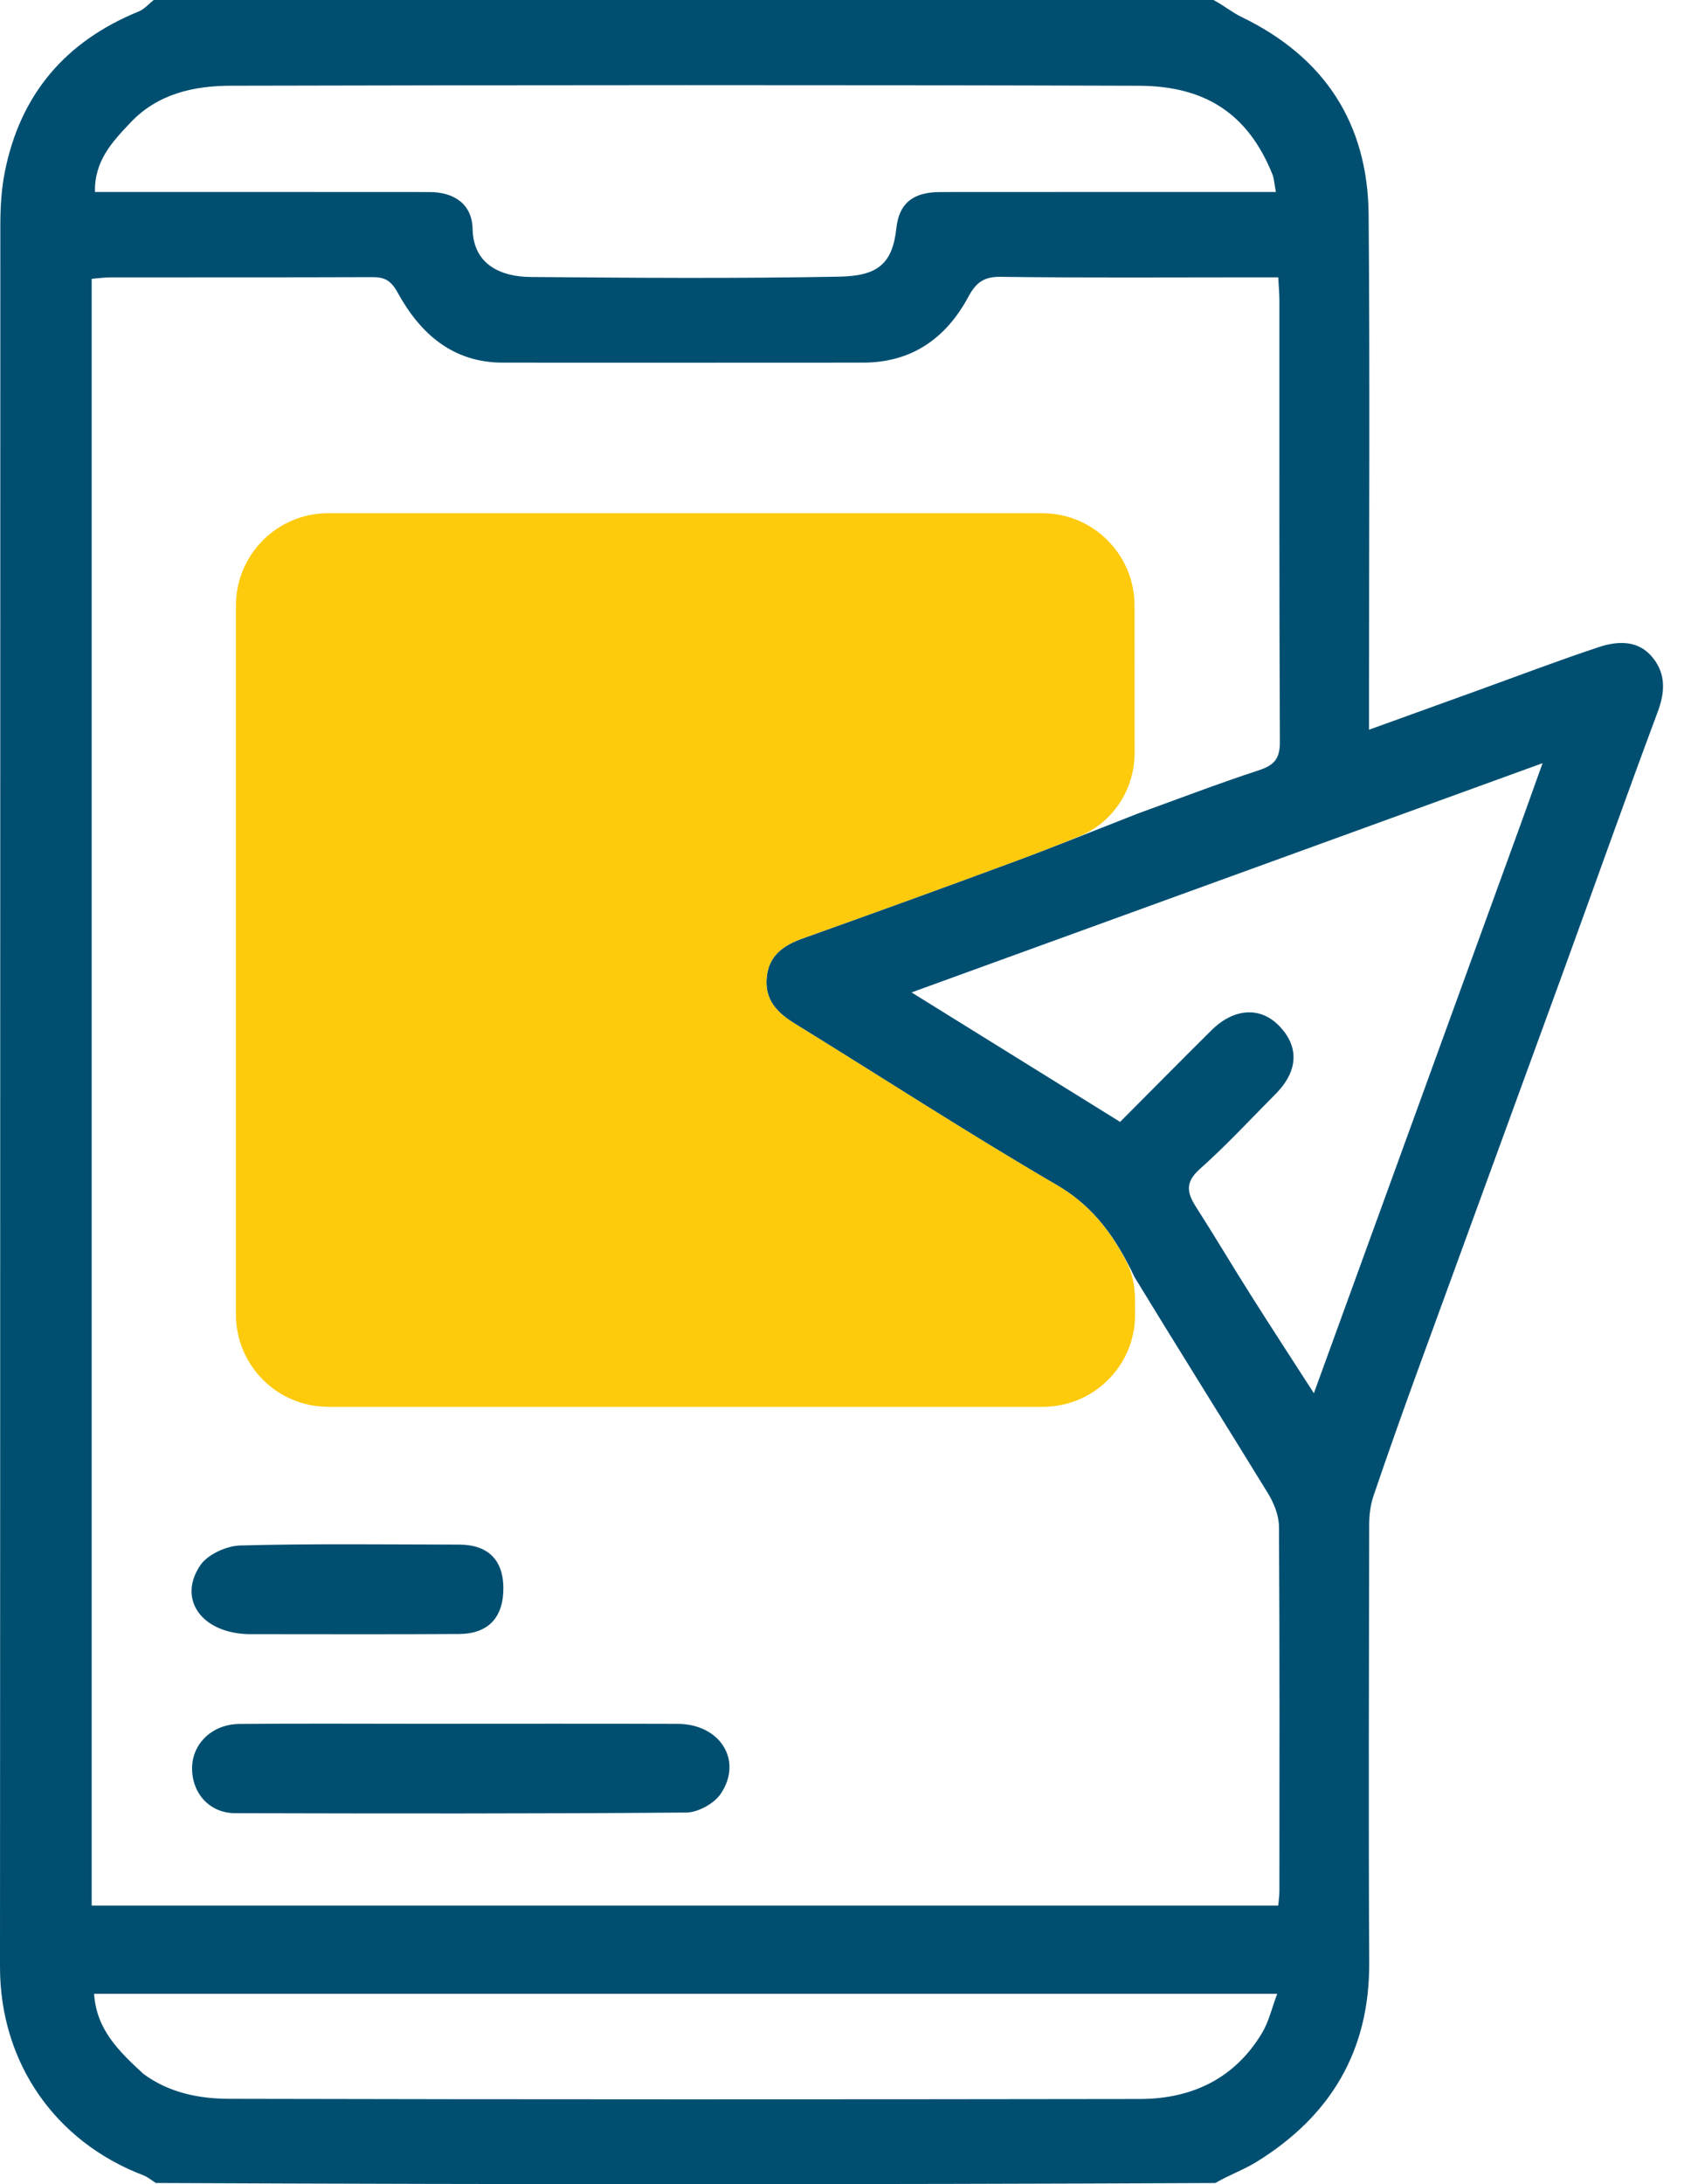 <svg width="55" height="71" viewBox="0 0 55 71" fill="none" xmlns="http://www.w3.org/2000/svg">
<path d="M39.469 0C39.818 0.187 40.084 0.409 40.387 0.555C43.081 1.858 44.491 4.013 44.515 6.987C44.558 12.256 44.527 17.525 44.527 22.793C44.527 23.069 44.527 23.344 44.527 23.721C45.73 23.287 46.858 22.879 47.986 22.472C49.322 21.99 50.651 21.483 51.998 21.036C52.627 20.828 53.304 20.799 53.771 21.397C54.184 21.925 54.156 22.503 53.916 23.144C52.86 25.973 51.854 28.82 50.82 31.657C49.254 35.957 47.677 40.252 46.111 44.552C45.617 45.908 45.134 47.269 44.67 48.635C44.57 48.932 44.533 49.264 44.533 49.58C44.525 54.317 44.508 59.054 44.534 63.791C44.551 66.673 43.273 68.79 40.868 70.276C40.449 70.535 39.974 70.701 39.529 70.962C28.066 71.013 16.597 71.013 5.067 70.961C4.894 70.844 4.789 70.76 4.669 70.714C1.797 69.62 -0.002 67.052 1.40658e-06 63.93C0.011 45.058 0.004 26.185 0.011 7.313C0.012 6.743 0.044 6.162 0.154 5.604C0.652 3.073 2.129 1.341 4.516 0.371C4.697 0.297 4.839 0.126 4.999 0C16.467 0 27.936 0 39.469 0ZM37.007 26.446C38.32 25.971 39.625 25.471 40.951 25.036C41.443 24.874 41.63 24.662 41.628 24.122C41.605 19.339 41.615 14.556 41.613 9.773C41.613 9.548 41.591 9.323 41.575 9.015C41.285 9.015 41.039 9.015 40.792 9.015C38.042 9.015 35.292 9.035 32.542 8.999C31.989 8.992 31.743 9.192 31.496 9.648C30.769 10.997 29.654 11.787 28.071 11.788C24.166 11.791 20.261 11.791 16.355 11.788C14.716 11.787 13.665 10.84 12.935 9.514C12.711 9.109 12.51 9.008 12.105 9.009C9.263 9.02 6.42 9.014 3.578 9.017C3.379 9.018 3.179 9.048 2.982 9.064C2.982 26.731 2.982 44.344 2.982 61.943C15.883 61.943 28.718 61.943 41.575 61.943C41.591 61.756 41.613 61.621 41.613 61.485C41.615 57.534 41.624 53.583 41.599 49.631C41.596 49.266 41.438 48.863 41.242 48.545C39.818 46.224 38.365 43.92 36.9 41.511C36.321 40.297 35.622 39.25 34.381 38.527C31.494 36.846 28.69 35.024 25.845 33.271C25.274 32.919 24.868 32.5 24.936 31.777C25.005 31.049 25.489 30.726 26.121 30.5C28.42 29.68 30.715 28.849 33.004 28.002C34.315 27.517 35.612 26.992 37.007 26.446ZM3.979 6.241C7.307 6.241 10.635 6.24 13.964 6.243C14.784 6.243 15.356 6.644 15.371 7.442C15.395 8.628 16.33 8.996 17.25 9.004C20.601 9.032 23.953 9.057 27.304 8.993C28.546 8.969 29.029 8.579 29.155 7.414C29.245 6.585 29.725 6.243 30.584 6.243C33.936 6.24 37.287 6.241 40.639 6.241C40.903 6.241 41.167 6.241 41.498 6.241C41.446 5.965 41.441 5.804 41.384 5.663C40.583 3.677 39.175 2.795 37.049 2.788C27.203 2.756 17.357 2.764 7.51 2.787C6.306 2.789 5.132 3.045 4.242 3.987C3.655 4.608 3.065 5.229 3.089 6.241C3.391 6.241 3.619 6.241 3.979 6.241ZM49.538 26.578C49.737 26.023 49.936 25.468 50.172 24.808C43.31 27.299 36.535 29.759 29.648 32.26C31.982 33.708 34.194 35.08 36.432 36.469C37.444 35.453 38.418 34.467 39.401 33.492C40.123 32.776 40.973 32.717 41.58 33.323C42.266 34.007 42.235 34.811 41.487 35.563C40.673 36.382 39.886 37.234 39.024 38.001C38.545 38.427 38.602 38.767 38.897 39.227C39.502 40.172 40.074 41.136 40.673 42.084C41.324 43.114 41.991 44.135 42.734 45.289C45.028 38.984 47.265 32.833 49.538 26.578ZM4.661 67.412C5.492 68.029 6.474 68.223 7.457 68.225C17.328 68.248 27.198 68.246 37.069 68.231C38.758 68.229 40.157 67.574 41.052 66.078C41.27 65.715 41.365 65.278 41.541 64.812C28.621 64.812 15.87 64.812 3.061 64.812C3.134 65.962 3.846 66.661 4.661 67.412Z" fill="#004F71"/>
<path d="M36.62 40.976C36.822 41.356 36.913 41.783 36.915 42.214C36.916 42.386 36.917 42.558 36.918 42.73C36.925 44.387 35.579 45.73 33.922 45.73C26.159 45.73 18.426 45.73 10.674 45.73C9.017 45.73 7.674 44.387 7.674 42.73C7.674 35.059 7.674 27.383 7.674 19.683C7.674 18.026 9.017 16.683 10.674 16.683C18.395 16.683 26.125 16.683 33.9 16.683C35.557 16.683 36.9 18.026 36.901 19.683C36.901 21.268 36.902 22.858 36.904 24.46C36.906 25.652 36.206 26.737 35.102 27.187C34.406 27.471 33.707 27.742 33.004 28.002C30.715 28.849 28.42 29.68 26.121 30.5C25.489 30.726 25.005 31.049 24.936 31.777C24.868 32.5 25.274 32.919 25.845 33.271C28.69 35.024 31.494 36.846 34.381 38.527C35.425 39.136 36.086 39.973 36.62 40.976Z" fill="#FDCA0C"/>
<path d="M13.737 56.034C16.553 56.034 19.299 56.027 22.046 56.037C23.418 56.042 24.17 57.223 23.445 58.305C23.231 58.626 22.707 58.916 22.323 58.919C17.43 58.96 12.537 58.952 7.644 58.94C6.819 58.938 6.244 58.298 6.247 57.475C6.251 56.685 6.896 56.049 7.782 56.04C9.743 56.021 11.705 56.034 13.737 56.034Z" fill="#004F71"/>
<path d="M8.085 53.121C6.556 53.084 5.774 51.987 6.51 50.888C6.749 50.531 7.364 50.25 7.814 50.238C10.187 50.175 12.562 50.206 14.936 50.21C15.859 50.211 16.358 50.698 16.372 51.588C16.386 52.565 15.895 53.11 14.927 53.116C12.668 53.131 10.409 53.121 8.085 53.121Z" fill="#004F71"/>
</svg>
